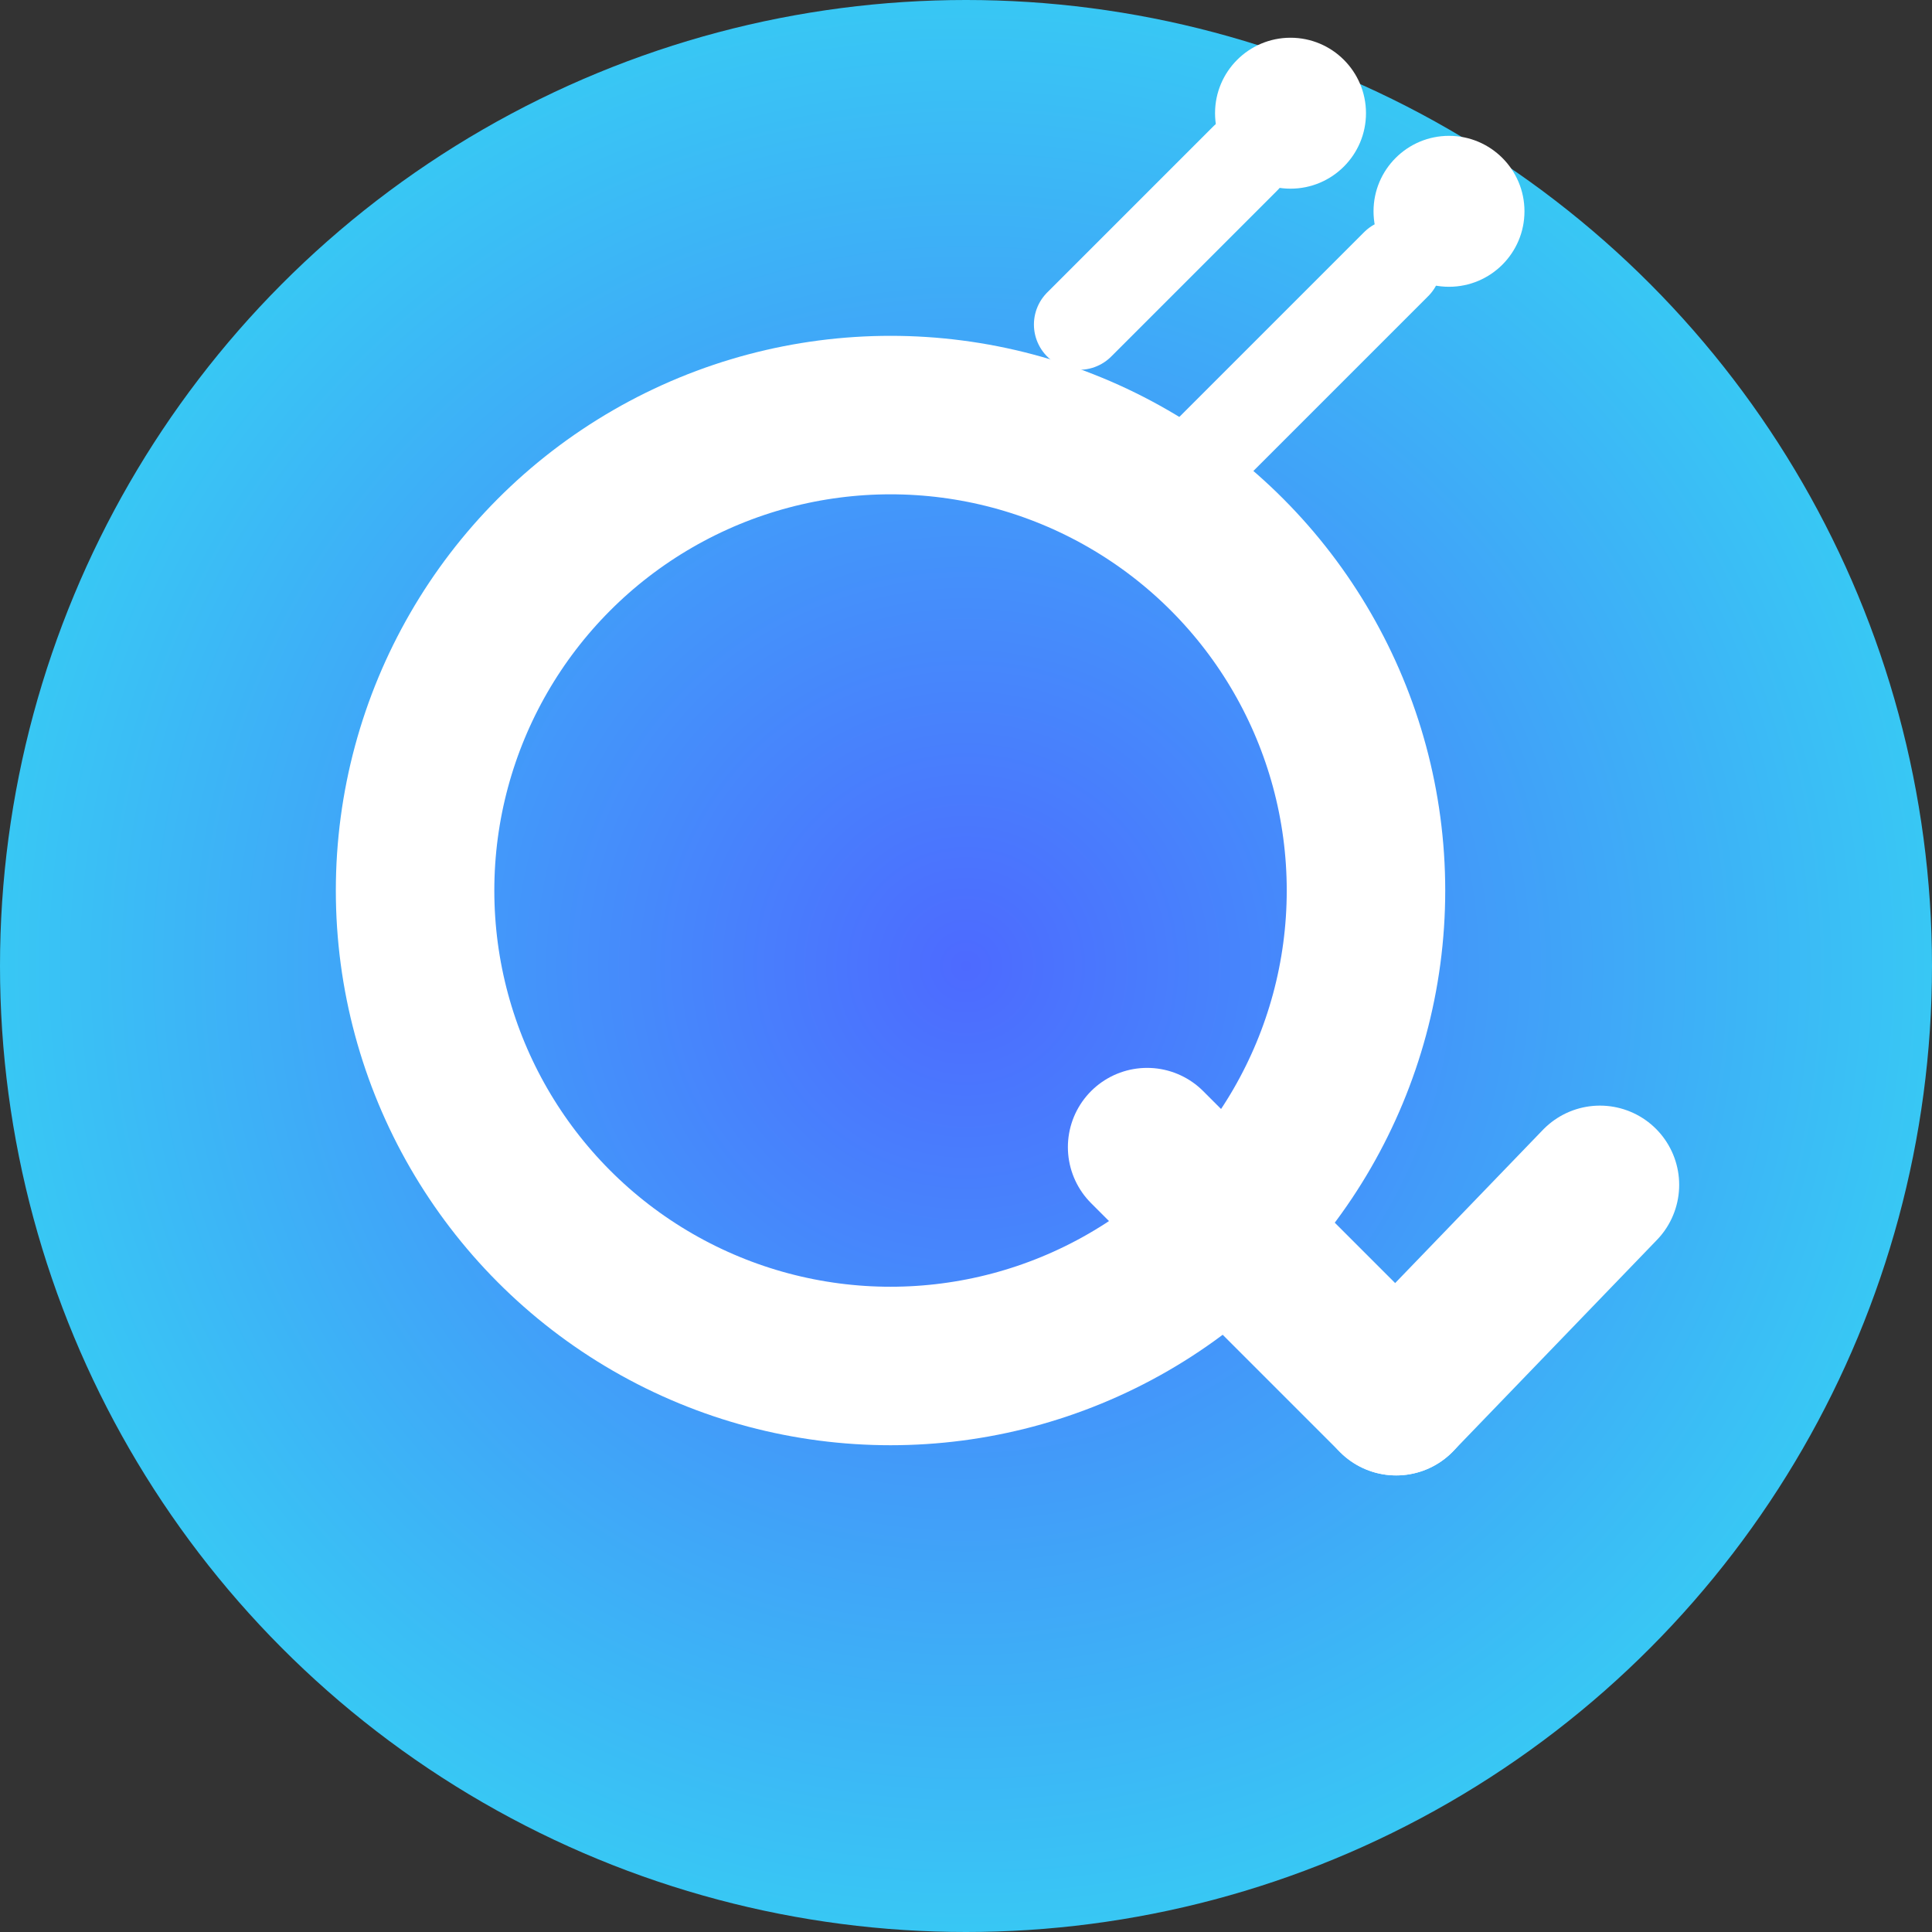 <svg
        viewBox="0 0 512 512"
        xmlns="http://www.w3.org/2000/svg"
        role="img"
        aria-labelledby="title desc"
>
  <rect x="0" y="0" width="512" height="512" fill="#333333" stroke="none"/>
  <title id="title">AI 刷题平台 Logo</title>
  <desc id="desc">
    圆形渐变背景中的白色字母 Q，其尾部变形为对勾，顶部延伸出两根电路触角。
  </desc>

  <!-- 圆形渐变背景 -->
  <defs>
    <radialGradient id="grad" cx="50%" cy="50%" r="50%">
      <stop offset="0%" stop-color="#4d6aff" />
      <stop offset="100%" stop-color="#38c8f4" />
    </radialGradient>
  </defs>
  <circle cx="256" cy="256" r="256" fill="url(#grad)" />

  <!-- 前景统一使用 currentColor，默认为白色 -->
  <g fill="none" stroke="currentColor" stroke-linecap="round" stroke-linejoin="round" stroke-width="42" color="#ffffff">
    <!-- 字母 Q（主圆环）-->
    <circle cx="236" cy="236" r="126" />

    <!-- 对勾（尾巴）-->
    <path d="M 304 304 L 370 370" />   <!-- 斜线 -->
    <path d="M 370 370 L 424 314" />   <!-- 尖端 -->

    <!-- 触角 1 -->
    <path d="M 286 86 L 330 42" stroke-width="24" />
    <circle cx="342" cy="30" r="20" fill="currentColor" stroke="none" />

    <!-- 触角 2 -->
    <path d="M 320 120 L 370 70" stroke-width="24" />
    <circle cx="384" cy="56" r="20" fill="currentColor" stroke="none" />
  </g>
</svg>
